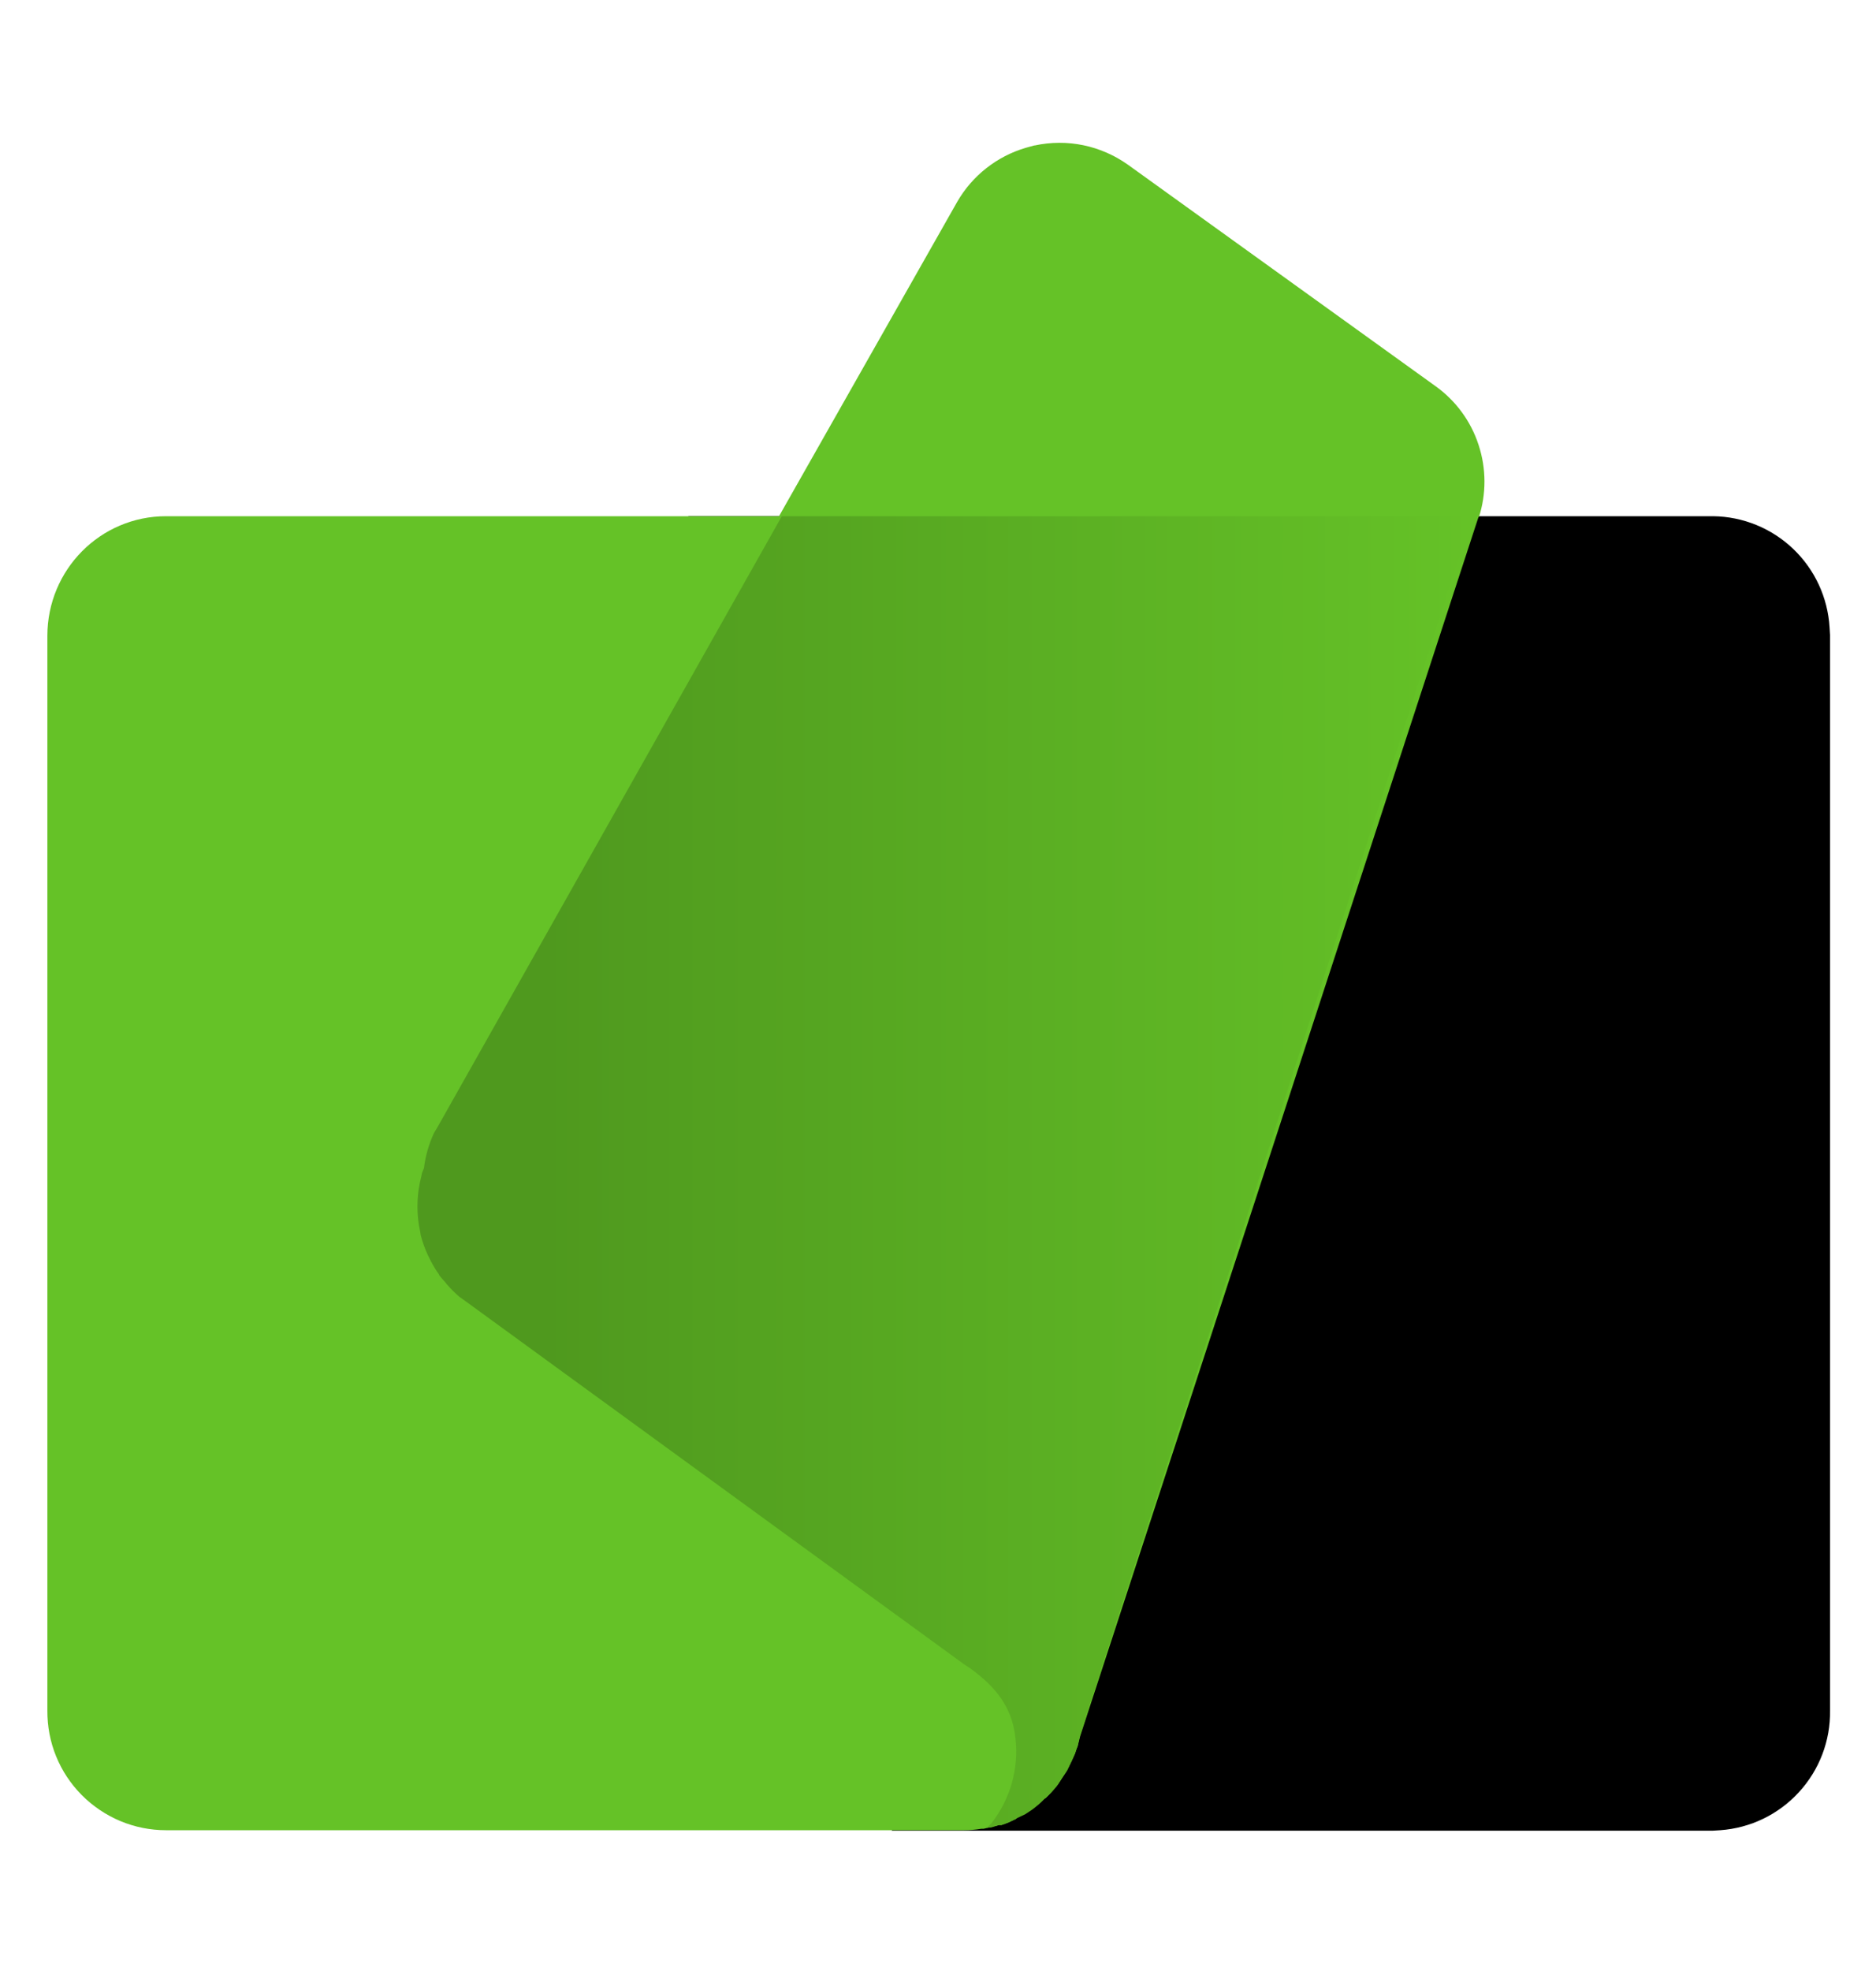 <svg width="20" height="21" viewBox="0 0 20 21" fill="none" xmlns="http://www.w3.org/2000/svg">
<path d="M3.815 13.74L3.805 13.725C3.607 13.526 3.483 13.265 3.455 12.985C3.436 12.808 3.454 12.629 3.51 12.46C3.535 12.32 3.575 12.19 3.63 12.075L3.67 11.99L7.34 5.5H18.265C18.583 5.504 18.888 5.629 19.118 5.849C19.348 6.069 19.486 6.367 19.505 6.685L19.51 6.765V18.225C19.515 18.547 19.396 18.858 19.178 19.095C18.961 19.332 18.661 19.477 18.34 19.5L18.26 19.505H9.505C9.626 19.373 9.717 19.217 9.772 19.047C9.827 18.877 9.845 18.698 9.825 18.52C9.79 18.19 9.61 17.975 9.35 17.785L9.275 17.735L3.965 13.87L3.895 13.82V13.815L3.965 13.865C3.918 13.833 3.873 13.798 3.83 13.76L3.815 13.745V13.74Z" fill="url(#paint0_linear_2_438)"/>
<path d="M11.03 1.55C11.38 1.475 11.735 1.55 12.025 1.755L15.305 4.115C15.52 4.269 15.681 4.488 15.763 4.74C15.846 4.992 15.847 5.263 15.765 5.515V5.5L11.515 18.5L11.49 18.6L11.475 18.64L11.46 18.685L11.385 18.845L11.375 18.865L11.28 19.01L11.265 19.03C11.229 19.074 11.191 19.116 11.15 19.155L11.135 19.165C11.05 19.247 10.952 19.314 10.845 19.365L10.83 19.38C10.78 19.405 10.73 19.43 10.675 19.445H10.65L10.485 19.485H10.46C10.4 19.495 10.34 19.5 10.28 19.5H1.77C1.603 19.5 1.438 19.467 1.284 19.403C1.129 19.338 0.99 19.244 0.872 19.126C0.754 19.007 0.661 18.867 0.598 18.712C0.535 18.558 0.504 18.392 0.505 18.225V6.775C0.505 6.07 1.07 5.5 1.77 5.5H8.305L10.205 2.15C10.365 1.872 10.627 1.666 10.935 1.575L11.025 1.55H11.03Z" fill="#65C227"/>
<path d="M15.695 5.5L11.51 18.5L11.5 18.55L11.49 18.6L11.475 18.64L11.46 18.685L11.425 18.765L11.385 18.845L11.375 18.865L11.325 18.94L11.28 19.01L11.265 19.03L11.21 19.095L11.15 19.155L11.135 19.165C11.095 19.21 11.05 19.245 11.005 19.28L10.93 19.33L10.845 19.37L10.83 19.38L10.755 19.415L10.675 19.445H10.65L10.57 19.47L10.52 19.475L10.57 19.425C10.77 19.17 10.865 18.84 10.825 18.515C10.79 18.185 10.61 17.97 10.35 17.78L10.275 17.73L4.965 13.865L4.895 13.815C4.849 13.775 4.805 13.731 4.765 13.685L4.745 13.66C4.724 13.637 4.704 13.614 4.685 13.59L4.675 13.57L4.66 13.55C4.628 13.502 4.6 13.452 4.575 13.4L4.56 13.37C4.529 13.302 4.504 13.232 4.485 13.16L4.48 13.125L4.47 13.075L4.465 13.045C4.439 12.877 4.448 12.705 4.49 12.54L4.5 12.495C4.506 12.478 4.513 12.461 4.52 12.445C4.535 12.32 4.57 12.195 4.625 12.075L4.675 11.99L8.335 5.5H15.69H15.695Z" fill="url(#paint1_linear_2_438)"/>
<defs>
<linearGradient id="paint0_linear_2_438" x1="11.465" y1="6.34" x2="11.465" y2="20.34" gradientUnits="userSpaceOnUse">
<stop offset="0.1"/>
<stop offset="0.39"/>
<stop offset="0.77"/>
<stop offset="1"/>
</linearGradient>
<linearGradient id="paint1_linear_2_438" x1="15.695" y1="14.465" x2="5.815" y2="14.465" gradientUnits="userSpaceOnUse">
<stop stop-color="#65C227"/>
<stop offset="1" stop-color="#4F991E"/>
</linearGradient>
</defs>
</svg>
